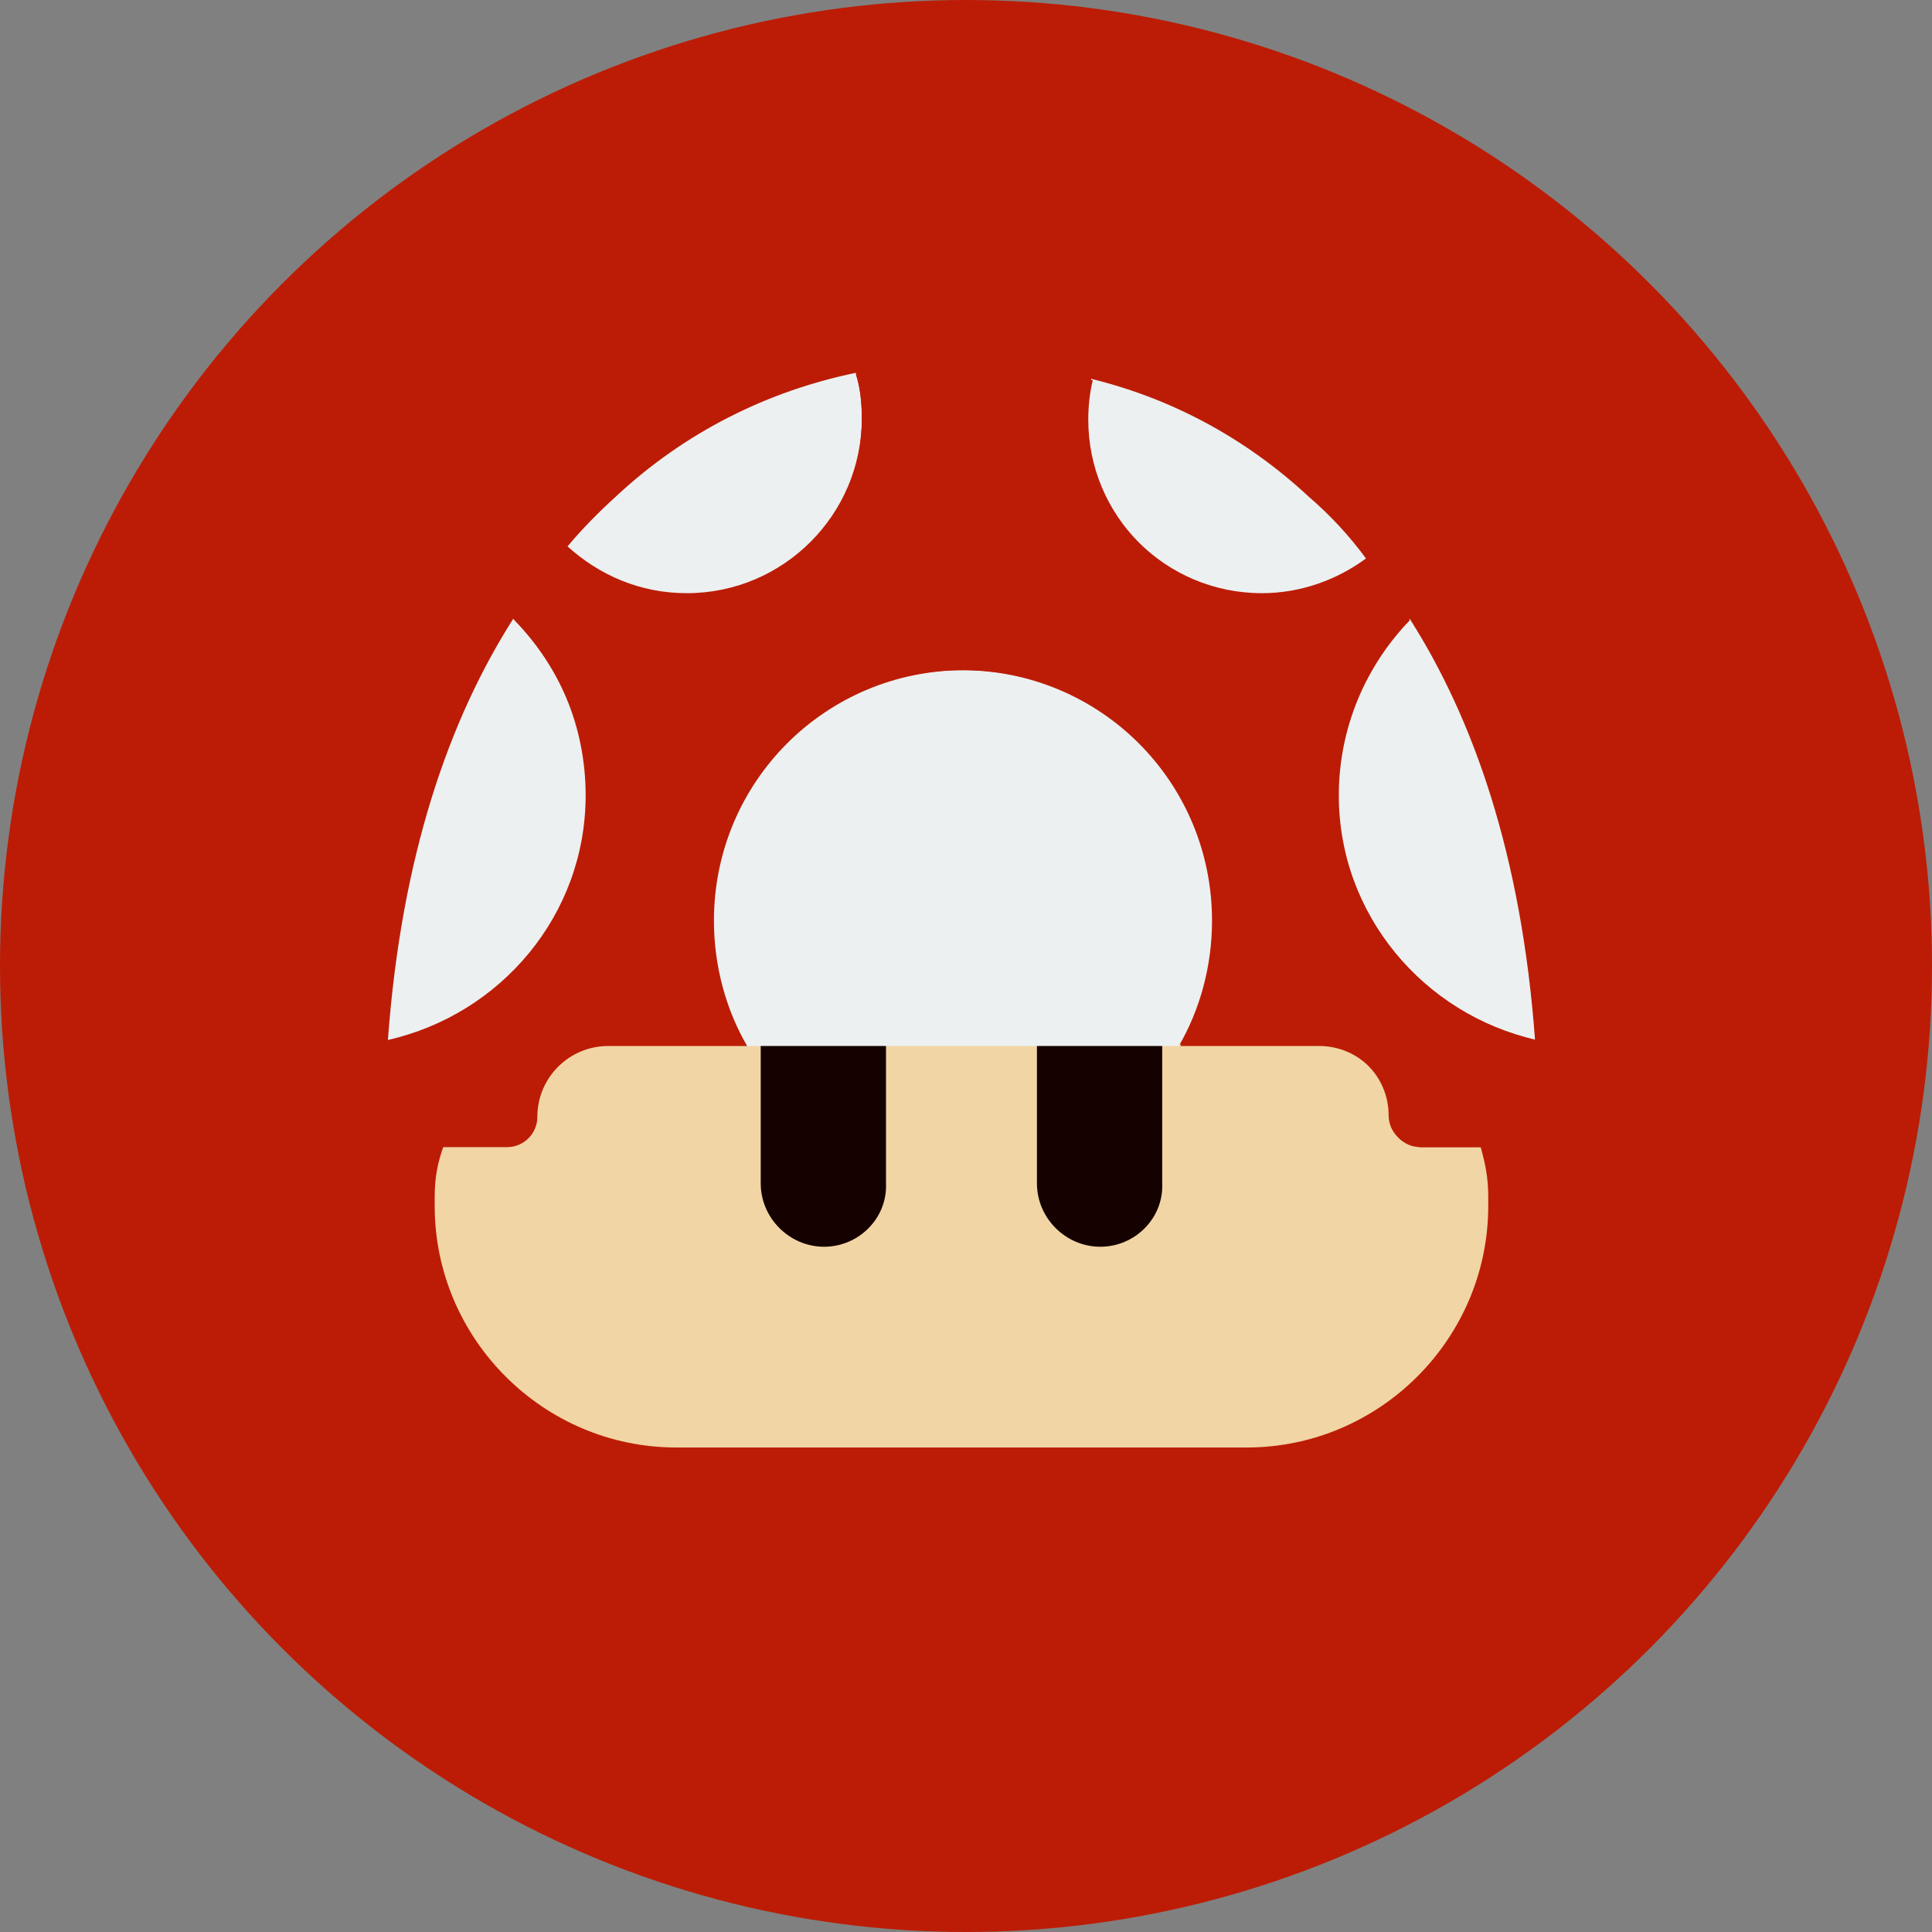 <?xml version="1.0" encoding="utf-8"?>
<!-- Generator: Adobe Illustrator 22.0.0, SVG Export Plug-In . SVG Version: 6.00 Build 0)  -->
<svg version="1.1" baseProfile="tiny" id="Cat2" xmlns="http://www.w3.org/2000/svg" xmlns:xlink="http://www.w3.org/1999/xlink"
	 x="0px" y="0px" viewBox="0 0 128 128" xml:space="preserve">
<rect x="0" y="0" width="128" height="128" fill="#808080" stroke="none"/>
<circle fill="#BC1C05" cx="64" cy="64" r="64"/>
<g id="Capa_1">
	<g>
		<path fill="#F2D5A5" d="M94,75.9c-1.1,0-2-0.9-2-2l0,0c0-2.6-2.1-4.7-4.7-4.7H63.8H40.2c-2.6,0-4.7,2.1-4.7,4.7l0,0
			c0,1.1-0.9,2-2,2h-4.1C29,77,28.8,78,28.8,79.3v0.6c0,8.8,7.2,16,16,16h37.8c8.8,0,16-7.2,16-16v-0.6c0-1.3-0.2-2.2-0.5-3.3H94z"
			/>
		<path fill="#ECF0F1" d="M78.1,69.3c1.4-2.4,2.2-5.3,2.2-8.3c0-9.2-7.4-16.6-16.6-16.6S47.1,51.8,47.1,61c0,3,0.8,5.9,2.2,8.3h14.4
			H78.1z"/>
		<path fill="#ECF0F1" d="M101.7,68.9c-0.9-12.3-4.1-21.3-8.3-27.9c-2.9,3-4.8,7.1-4.8,11.6C88.7,60.6,94.3,67.2,101.7,68.9z"/>
		<path fill="#ECF0F1" d="M86.7,32.9c-4.2-3.9-9.1-6.5-14.4-7.8c-0.2,0.8-0.3,1.7-0.3,2.6c0,6.4,5.2,11.6,11.6,11.6
			c2.6,0,5-0.9,6.9-2.3C89.4,35.5,88.1,34.1,86.7,32.9z"/>
		<path fill="#ECF0F1" d="M37.6,36.2c2.1,1.9,4.8,3.1,7.9,3.1c6.4,0,11.6-5.2,11.6-11.6c0-1-0.1-2-0.4-3c-5.8,1.2-11.3,3.9-15.9,8.2
			C39.7,33.9,38.6,35,37.6,36.2z"/>
		<path fill="#ECF0F1" d="M38.8,52.7C38.8,48.1,37,44,34,41c-4.2,6.6-7.4,15.6-8.3,27.9C33.2,67.2,38.8,60.6,38.8,52.7z"/>
		<path fill="#140100" d="M54.6,82.6L54.6,82.6c-2.3,0-4.2-1.9-4.2-4.2v-9.1h8.3v9.1C58.8,80.7,56.9,82.6,54.6,82.6z"/>
		<path fill="#140100" d="M72.9,82.6L72.9,82.6c-2.3,0-4.2-1.9-4.2-4.2v-9.1h8.3v9.1C77.1,80.7,75.2,82.6,72.9,82.6z"/>
		<g>
			<path fill="#BC1C05" d="M88.7,52.7c0-4.5,1.8-8.6,4.7-11.6c-0.9-1.4-1.8-2.8-2.8-4c-1.9,1.4-4.3,2.3-6.9,2.3
				c-6.4,0-11.6-5.2-11.6-11.6c0-0.9,0.1-1.8,0.3-2.6c-5.1-1.3-10.5-1.5-15.7-0.4c0.3,0.9,0.4,1.9,0.4,3c0,6.4-5.2,11.6-11.6,11.6
				c-3.1,0-5.8-1.2-7.9-3.1c-1.2,1.4-2.4,3-3.5,4.8c2.9,3,4.8,7.1,4.8,11.6c0,7.9-5.6,14.6-13,16.2c-0.2,2.2-0.3,4.6-0.3,7.1h8
				c1.1,0,2-0.9,2-2c0-2.6,2.1-4.7,4.7-4.7h9.2c-1.4-2.4-2.2-5.3-2.2-8.3c0-9.2,7.4-16.6,16.6-16.6S80.4,51.8,80.4,61
				c0,3-0.8,5.9-2.2,8.3h9.2c2.6,0,4.7,2.1,4.7,4.7c0,1.1,0.9,2,2,2h8c0-2.5-0.1-4.8-0.3-7.1C94.3,67.2,88.7,60.6,88.7,52.7z"/>
		</g>
	</g>
</g>
</svg>
